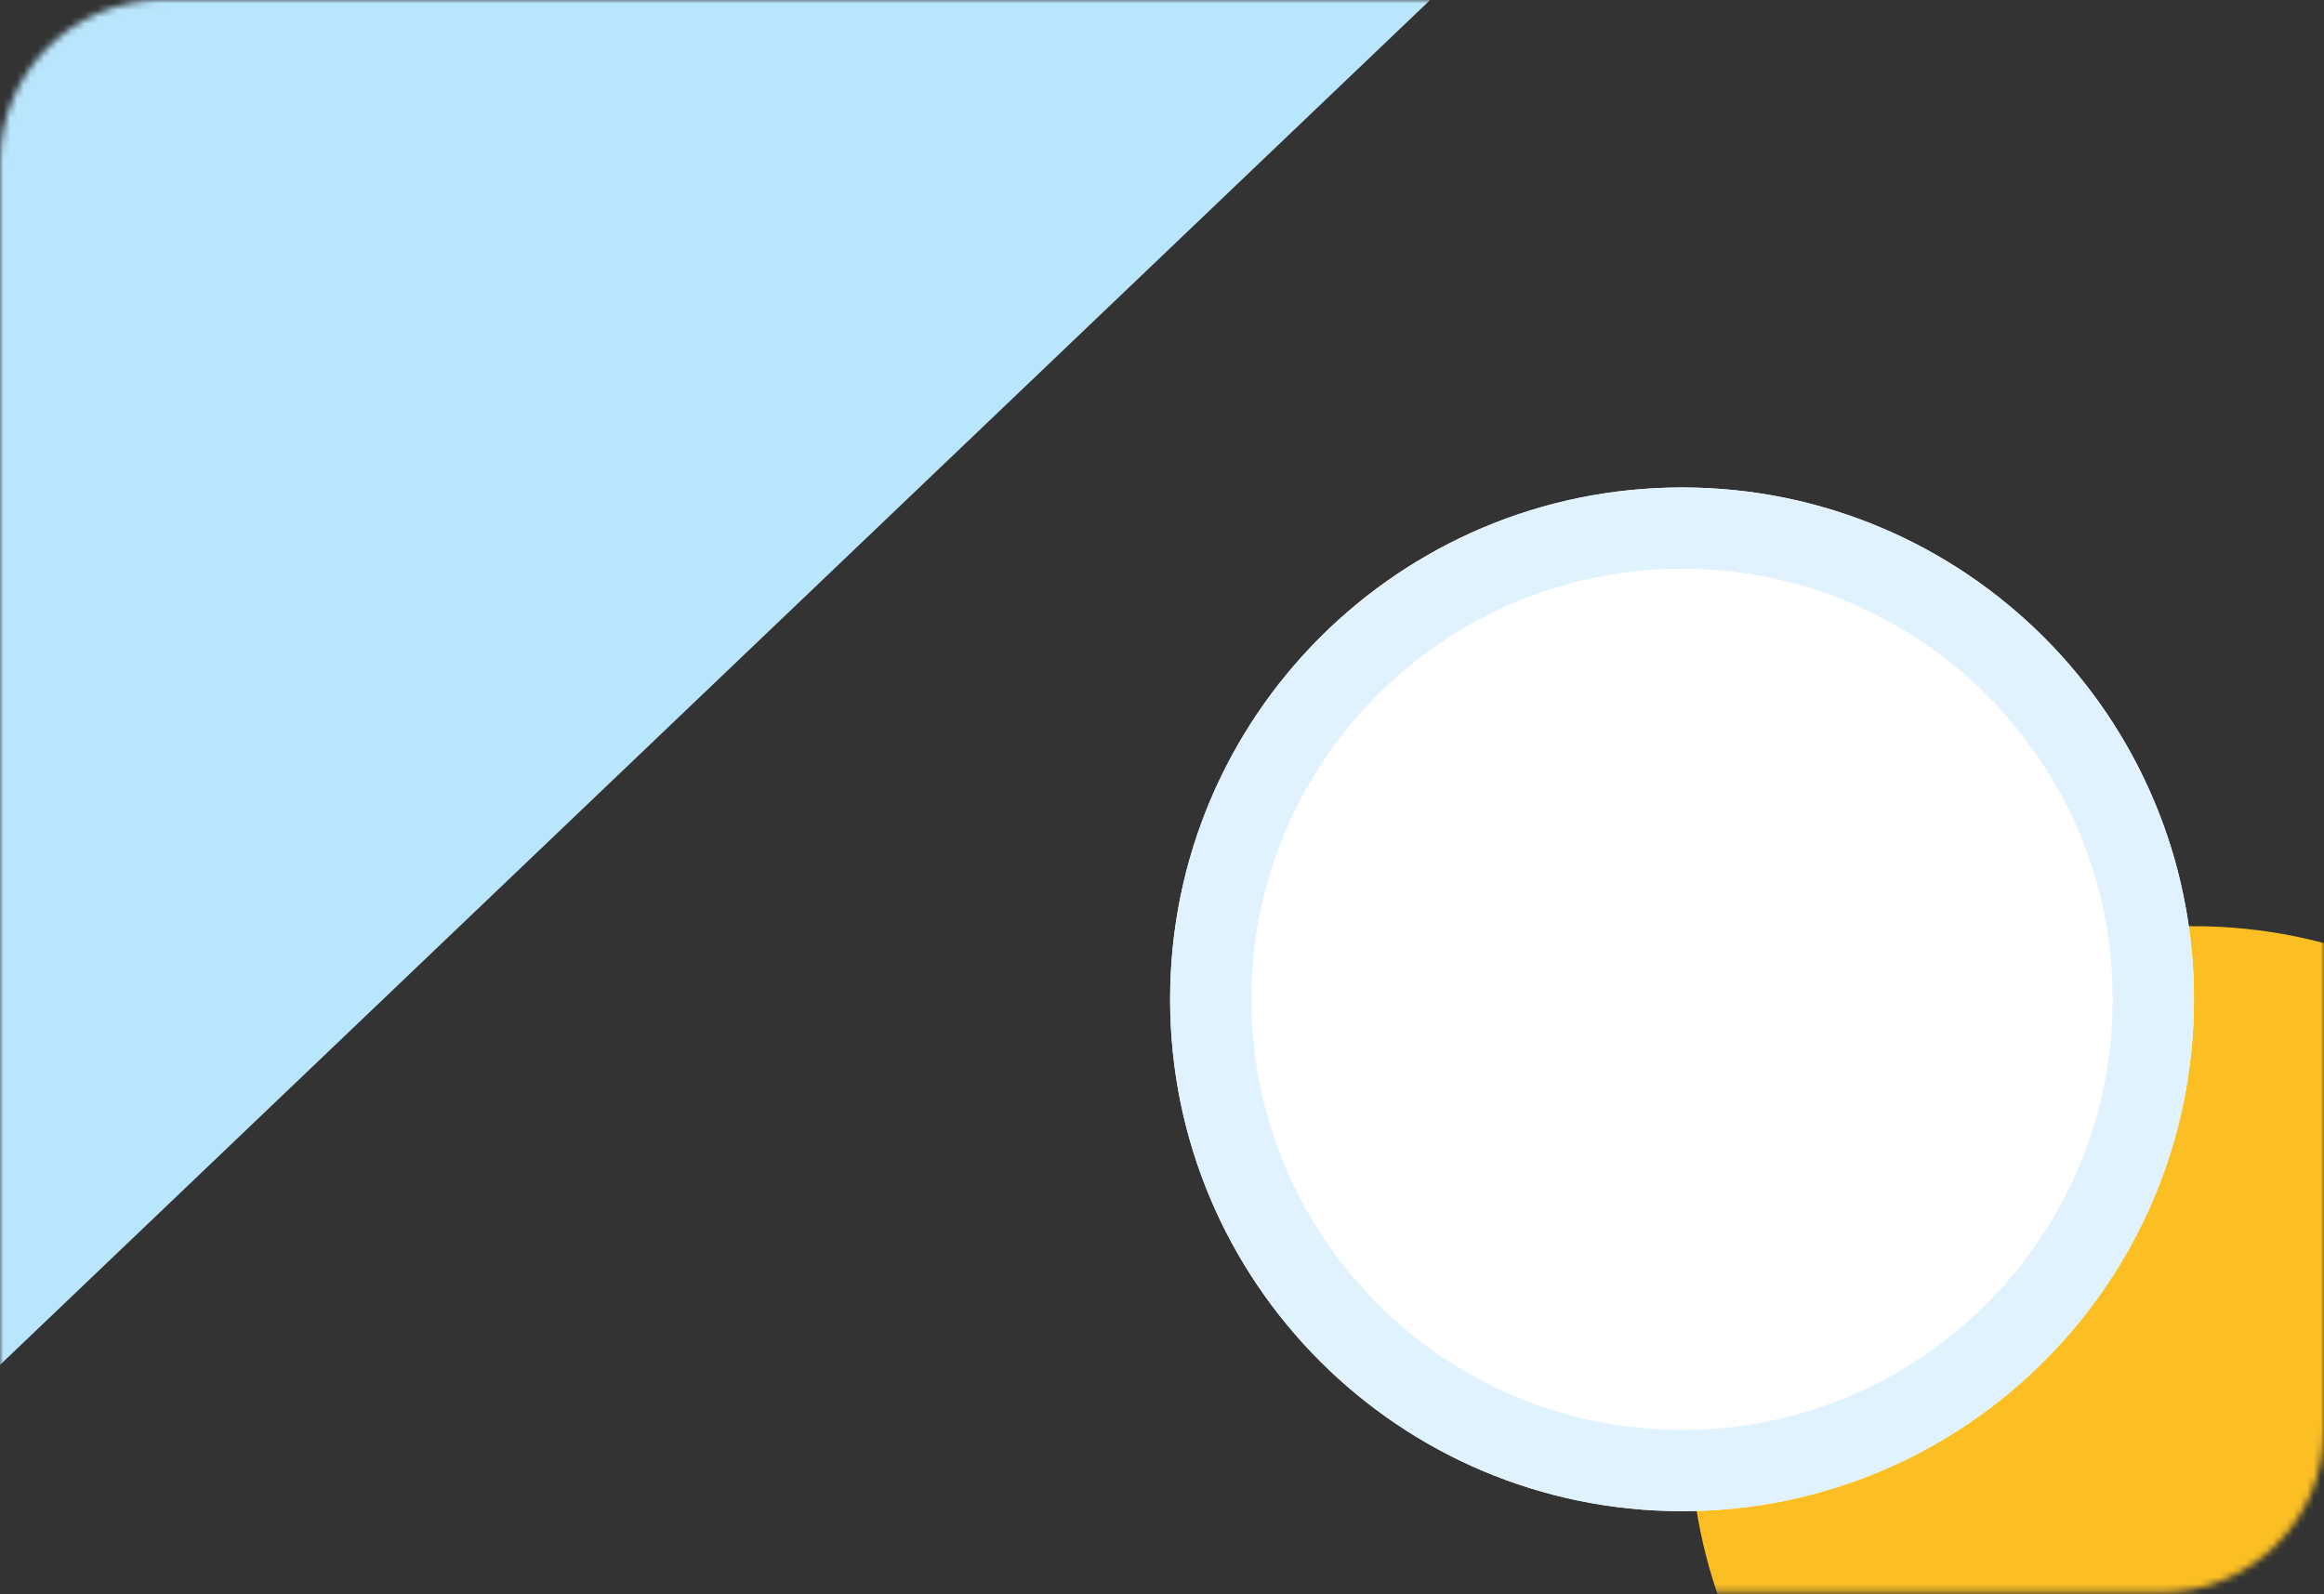 <svg width="344" height="236" viewBox="0 0 344 236" fill="none" xmlns="http://www.w3.org/2000/svg">
<rect x="0" y="0" width="344" height="236" fill="#333333" stroke="none"/>
<mask id="mask0_0_185" style="mask-type:alpha" maskUnits="userSpaceOnUse" x="0" y="0" width="344" height="236">
<path d="M0 24.056C0 10.77 10.77 0 24.056 0H319.944C333.23 0 344 10.77 344 24.056V211.692C344 224.978 333.23 235.748 319.944 235.748H24.056C10.77 235.748 0 224.978 0 211.692V24.056Z" fill="white"/>
</mask>
<g mask="url(#mask0_0_185)">
<path d="M0 0H211.692L0 202.07V0Z" fill="#BAE6FD"/>
<path d="M399.329 211.692C399.329 252.878 365.941 286.266 324.755 286.266C283.569 286.266 250.182 252.878 250.182 211.692C250.182 170.507 283.569 137.119 324.755 137.119C365.941 137.119 399.329 170.507 399.329 211.692Z" fill="#FBBF24"/>
<path d="M324.755 147.944C324.755 189.794 290.829 223.72 248.979 223.72C207.129 223.72 173.203 189.794 173.203 147.944C173.203 106.094 207.129 72.168 248.979 72.168C290.829 72.168 324.755 106.094 324.755 147.944Z" fill="white"/>
<path fill-rule="evenodd" clip-rule="evenodd" d="M248.979 211.692C284.186 211.692 312.727 183.151 312.727 147.944C312.727 112.737 284.186 84.196 248.979 84.196C213.772 84.196 185.231 112.737 185.231 147.944C185.231 183.151 213.772 211.692 248.979 211.692ZM248.979 223.72C290.829 223.72 324.755 189.794 324.755 147.944C324.755 106.094 290.829 72.168 248.979 72.168C207.129 72.168 173.203 106.094 173.203 147.944C173.203 189.794 207.129 223.72 248.979 223.72Z" fill="#E0F2FE"/>
</g>
</svg>
